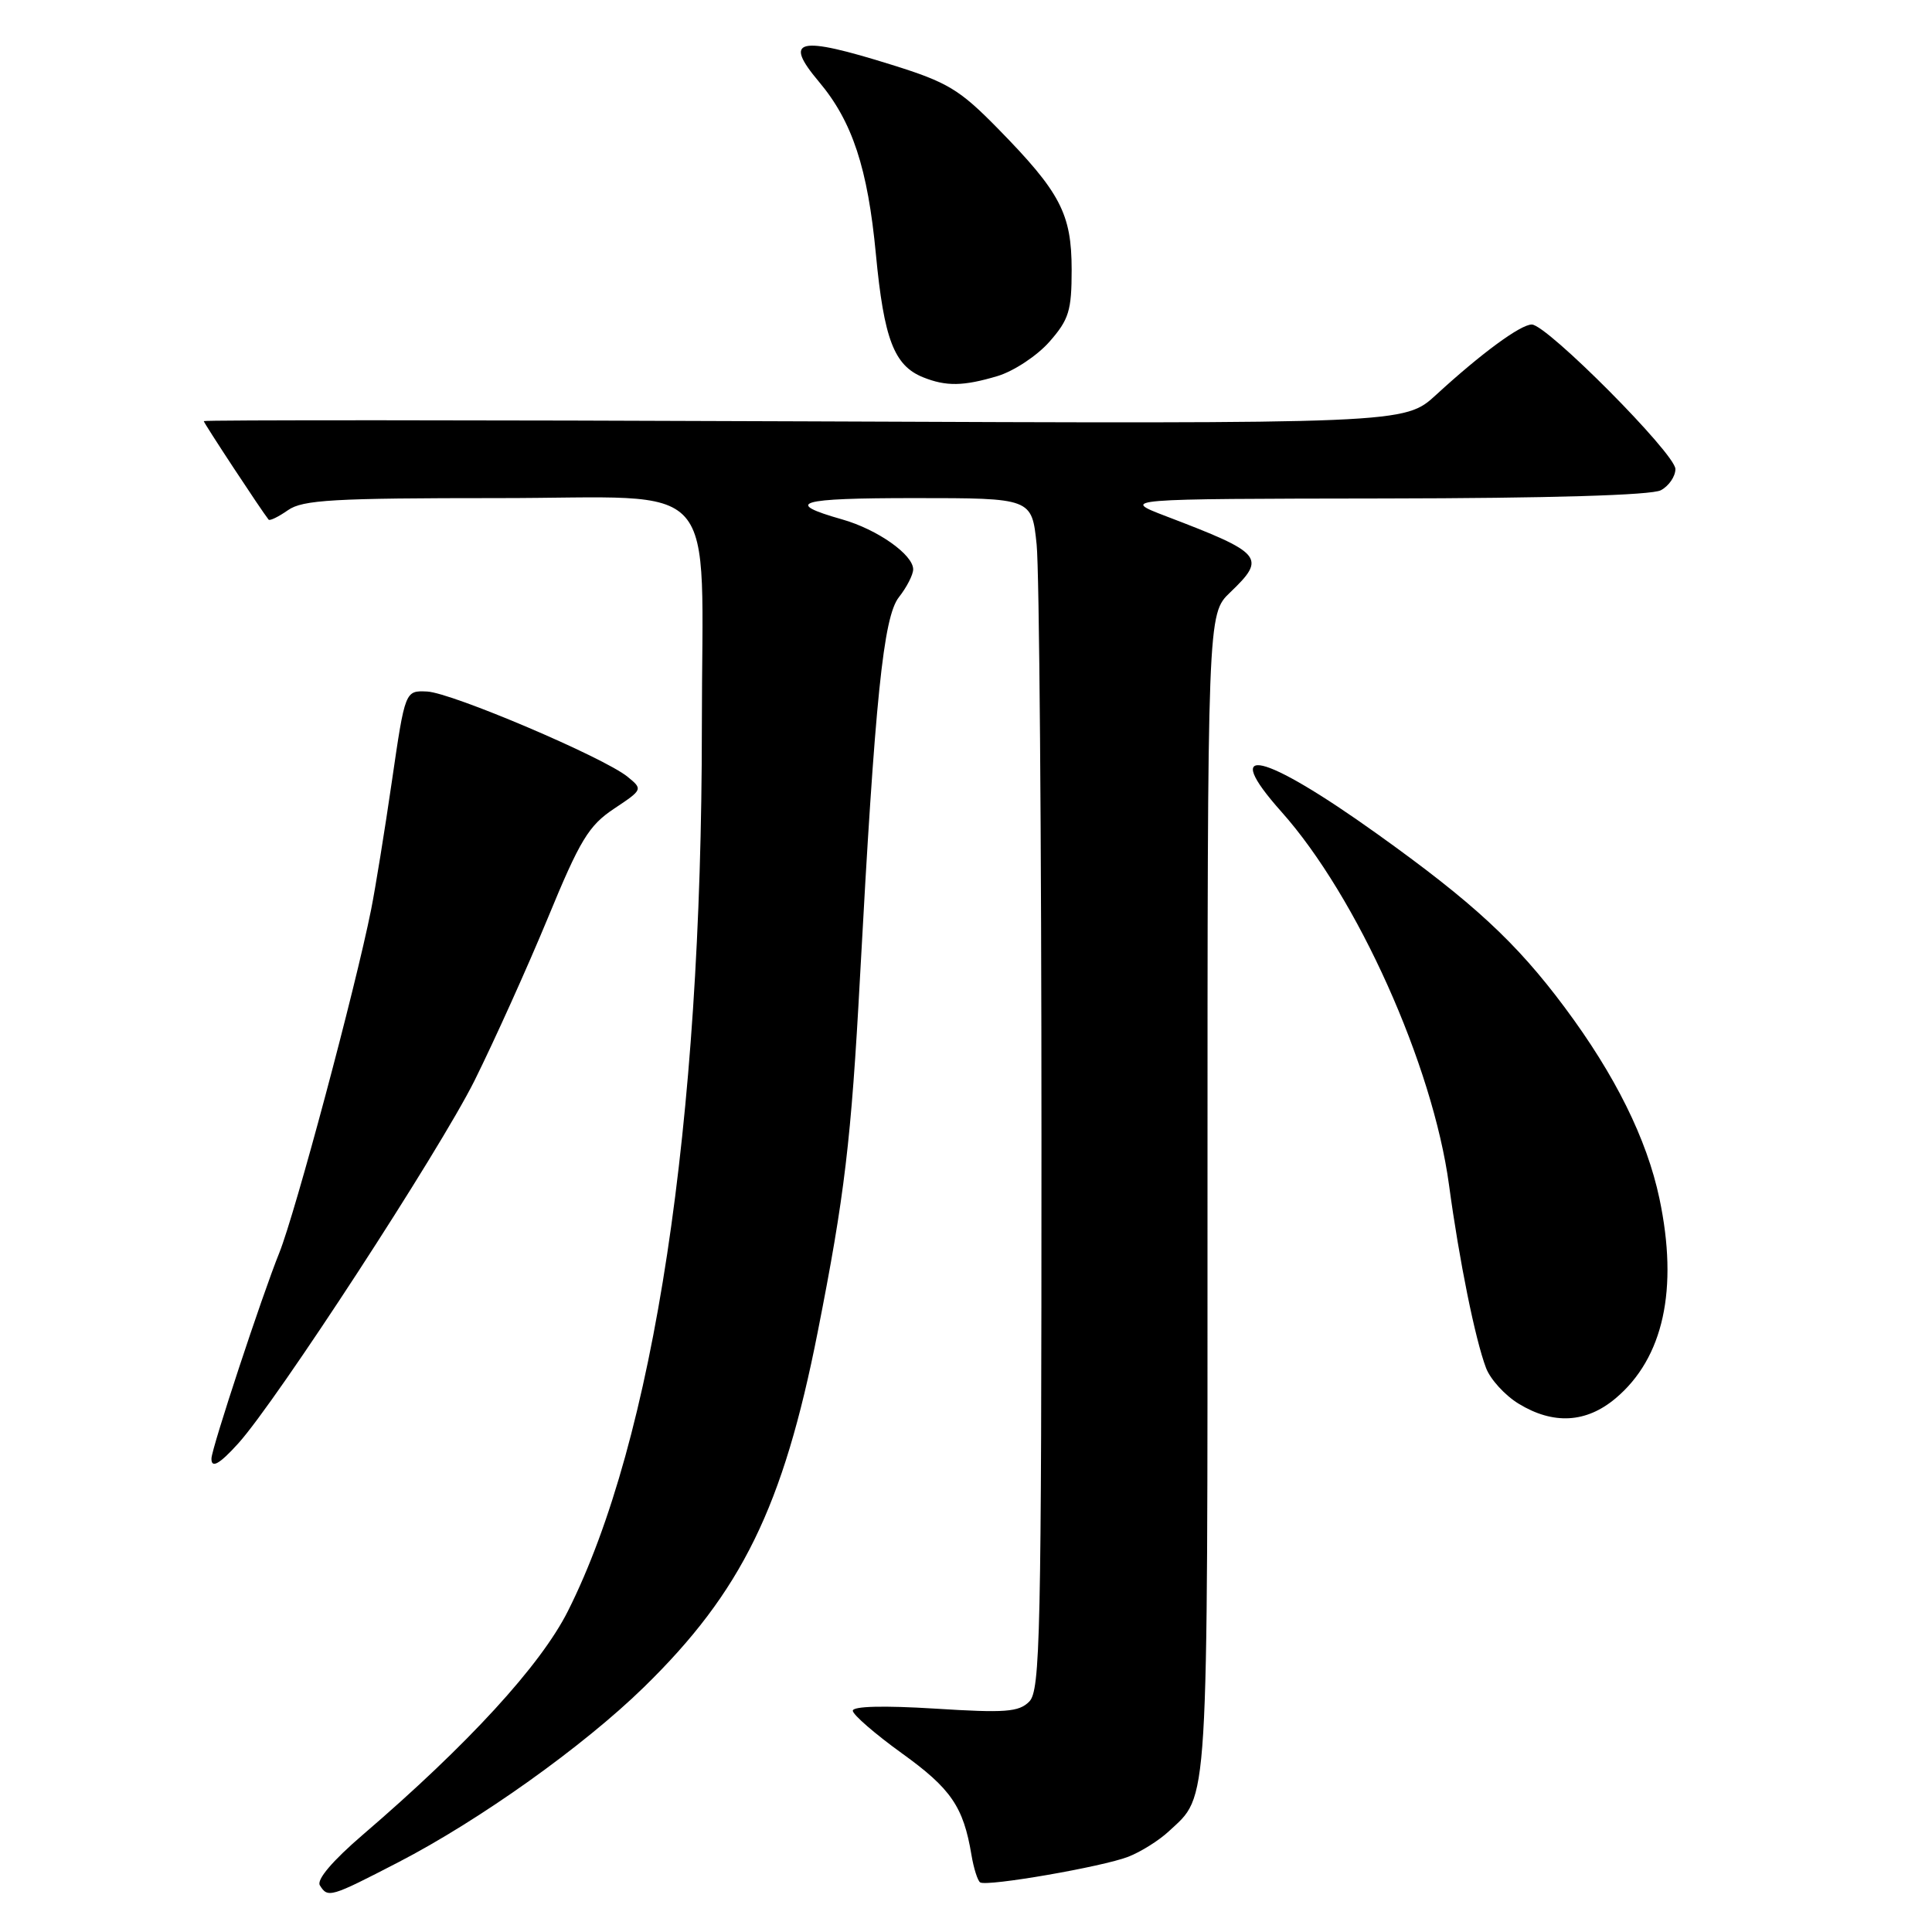 <?xml version="1.0" encoding="UTF-8" standalone="no"?>
<!DOCTYPE svg PUBLIC "-//W3C//DTD SVG 1.1//EN" "http://www.w3.org/Graphics/SVG/1.1/DTD/svg11.dtd" >
<svg xmlns="http://www.w3.org/2000/svg" xmlns:xlink="http://www.w3.org/1999/xlink" version="1.1" viewBox="0 0 256 256">
 <g >
 <path fill="currentColor"
d=" M 52.80 246.75 C 63.55 241.19 77.31 231.38 85.29 223.59 C 98.26 210.94 103.78 199.68 108.35 176.50 C 111.91 158.48 112.79 151.11 113.96 129.39 C 115.95 92.53 117.05 81.75 119.11 79.13 C 120.15 77.81 121.00 76.15 121.00 75.44 C 121.00 73.49 116.25 70.15 111.61 68.83 C 103.72 66.59 105.71 66.00 121.16 66.00 C 136.72 66.00 136.72 66.00 137.36 72.15 C 137.71 75.53 138.00 111.05 138.00 151.08 C 138.00 216.79 137.84 224.01 136.38 225.47 C 135.00 226.86 133.19 226.99 123.88 226.40 C 117.11 225.98 113.00 226.08 113.00 226.68 C 113.00 227.20 115.94 229.75 119.53 232.34 C 126.01 237.00 127.66 239.41 128.72 245.77 C 129.02 247.58 129.55 249.22 129.88 249.43 C 130.82 250.00 146.08 247.36 149.50 246.03 C 151.15 245.39 153.56 243.88 154.85 242.68 C 160.20 237.70 160.00 240.96 160.00 158.24 C 160.00 81.37 160.00 81.37 163.00 78.50 C 167.84 73.86 167.37 73.31 154.50 68.40 C 148.50 66.10 148.50 66.10 183.32 66.05 C 205.30 66.02 218.84 65.62 220.07 64.96 C 221.13 64.40 222.00 63.13 222.00 62.15 C 222.00 60.14 204.97 43.00 202.97 43.00 C 201.48 43.00 196.28 46.82 190.30 52.31 C 186.11 56.16 186.11 56.16 106.55 55.83 C 62.80 55.65 27.00 55.64 27.00 55.80 C 27.00 56.05 34.64 67.67 35.59 68.85 C 35.74 69.05 36.90 68.48 38.16 67.60 C 40.11 66.23 44.19 66.00 66.09 66.00 C 96.04 66.00 93.00 62.57 93.00 96.39 C 92.99 149.05 86.66 190.80 75.25 213.48 C 71.64 220.66 62.03 231.14 48.08 243.11 C 44.06 246.56 41.93 249.07 42.38 249.81 C 43.44 251.52 43.75 251.43 52.80 246.75 Z  M 31.58 191.25 C 36.69 185.59 58.21 152.53 62.87 143.20 C 65.52 137.86 69.90 128.15 72.60 121.62 C 76.85 111.30 78.01 109.39 81.36 107.16 C 85.18 104.62 85.19 104.58 83.15 102.92 C 79.95 100.33 59.84 91.78 56.59 91.63 C 53.68 91.50 53.68 91.50 51.93 103.50 C 50.97 110.10 49.73 117.75 49.18 120.50 C 47.07 131.07 39.12 160.75 37.01 166.00 C 34.74 171.61 28.05 191.89 28.02 193.25 C 27.98 194.63 29.08 194.02 31.58 191.25 Z  M 214.07 185.29 C 220.42 179.95 222.42 170.82 219.88 158.80 C 218.21 150.91 214.02 142.46 207.32 133.47 C 200.91 124.87 195.21 119.60 182.50 110.51 C 167.27 99.62 161.53 98.29 169.80 107.57 C 179.84 118.83 189.85 141.12 192.00 157.00 C 193.36 167.06 195.47 177.47 196.91 181.27 C 197.48 182.77 199.42 184.90 201.23 186.00 C 205.82 188.80 210.18 188.56 214.07 185.29 Z  M 132.18 49.83 C 134.33 49.18 137.42 47.14 139.05 45.29 C 141.64 42.34 142.00 41.18 142.00 35.72 C 141.99 28.32 140.51 25.49 132.23 17.04 C 127.14 11.85 125.57 10.90 118.20 8.60 C 105.70 4.69 103.73 5.15 108.52 10.84 C 112.94 16.09 114.98 22.28 116.06 33.68 C 117.13 44.94 118.47 48.44 122.31 49.99 C 125.37 51.22 127.65 51.18 132.18 49.83 Z "/>
</g>
</svg>